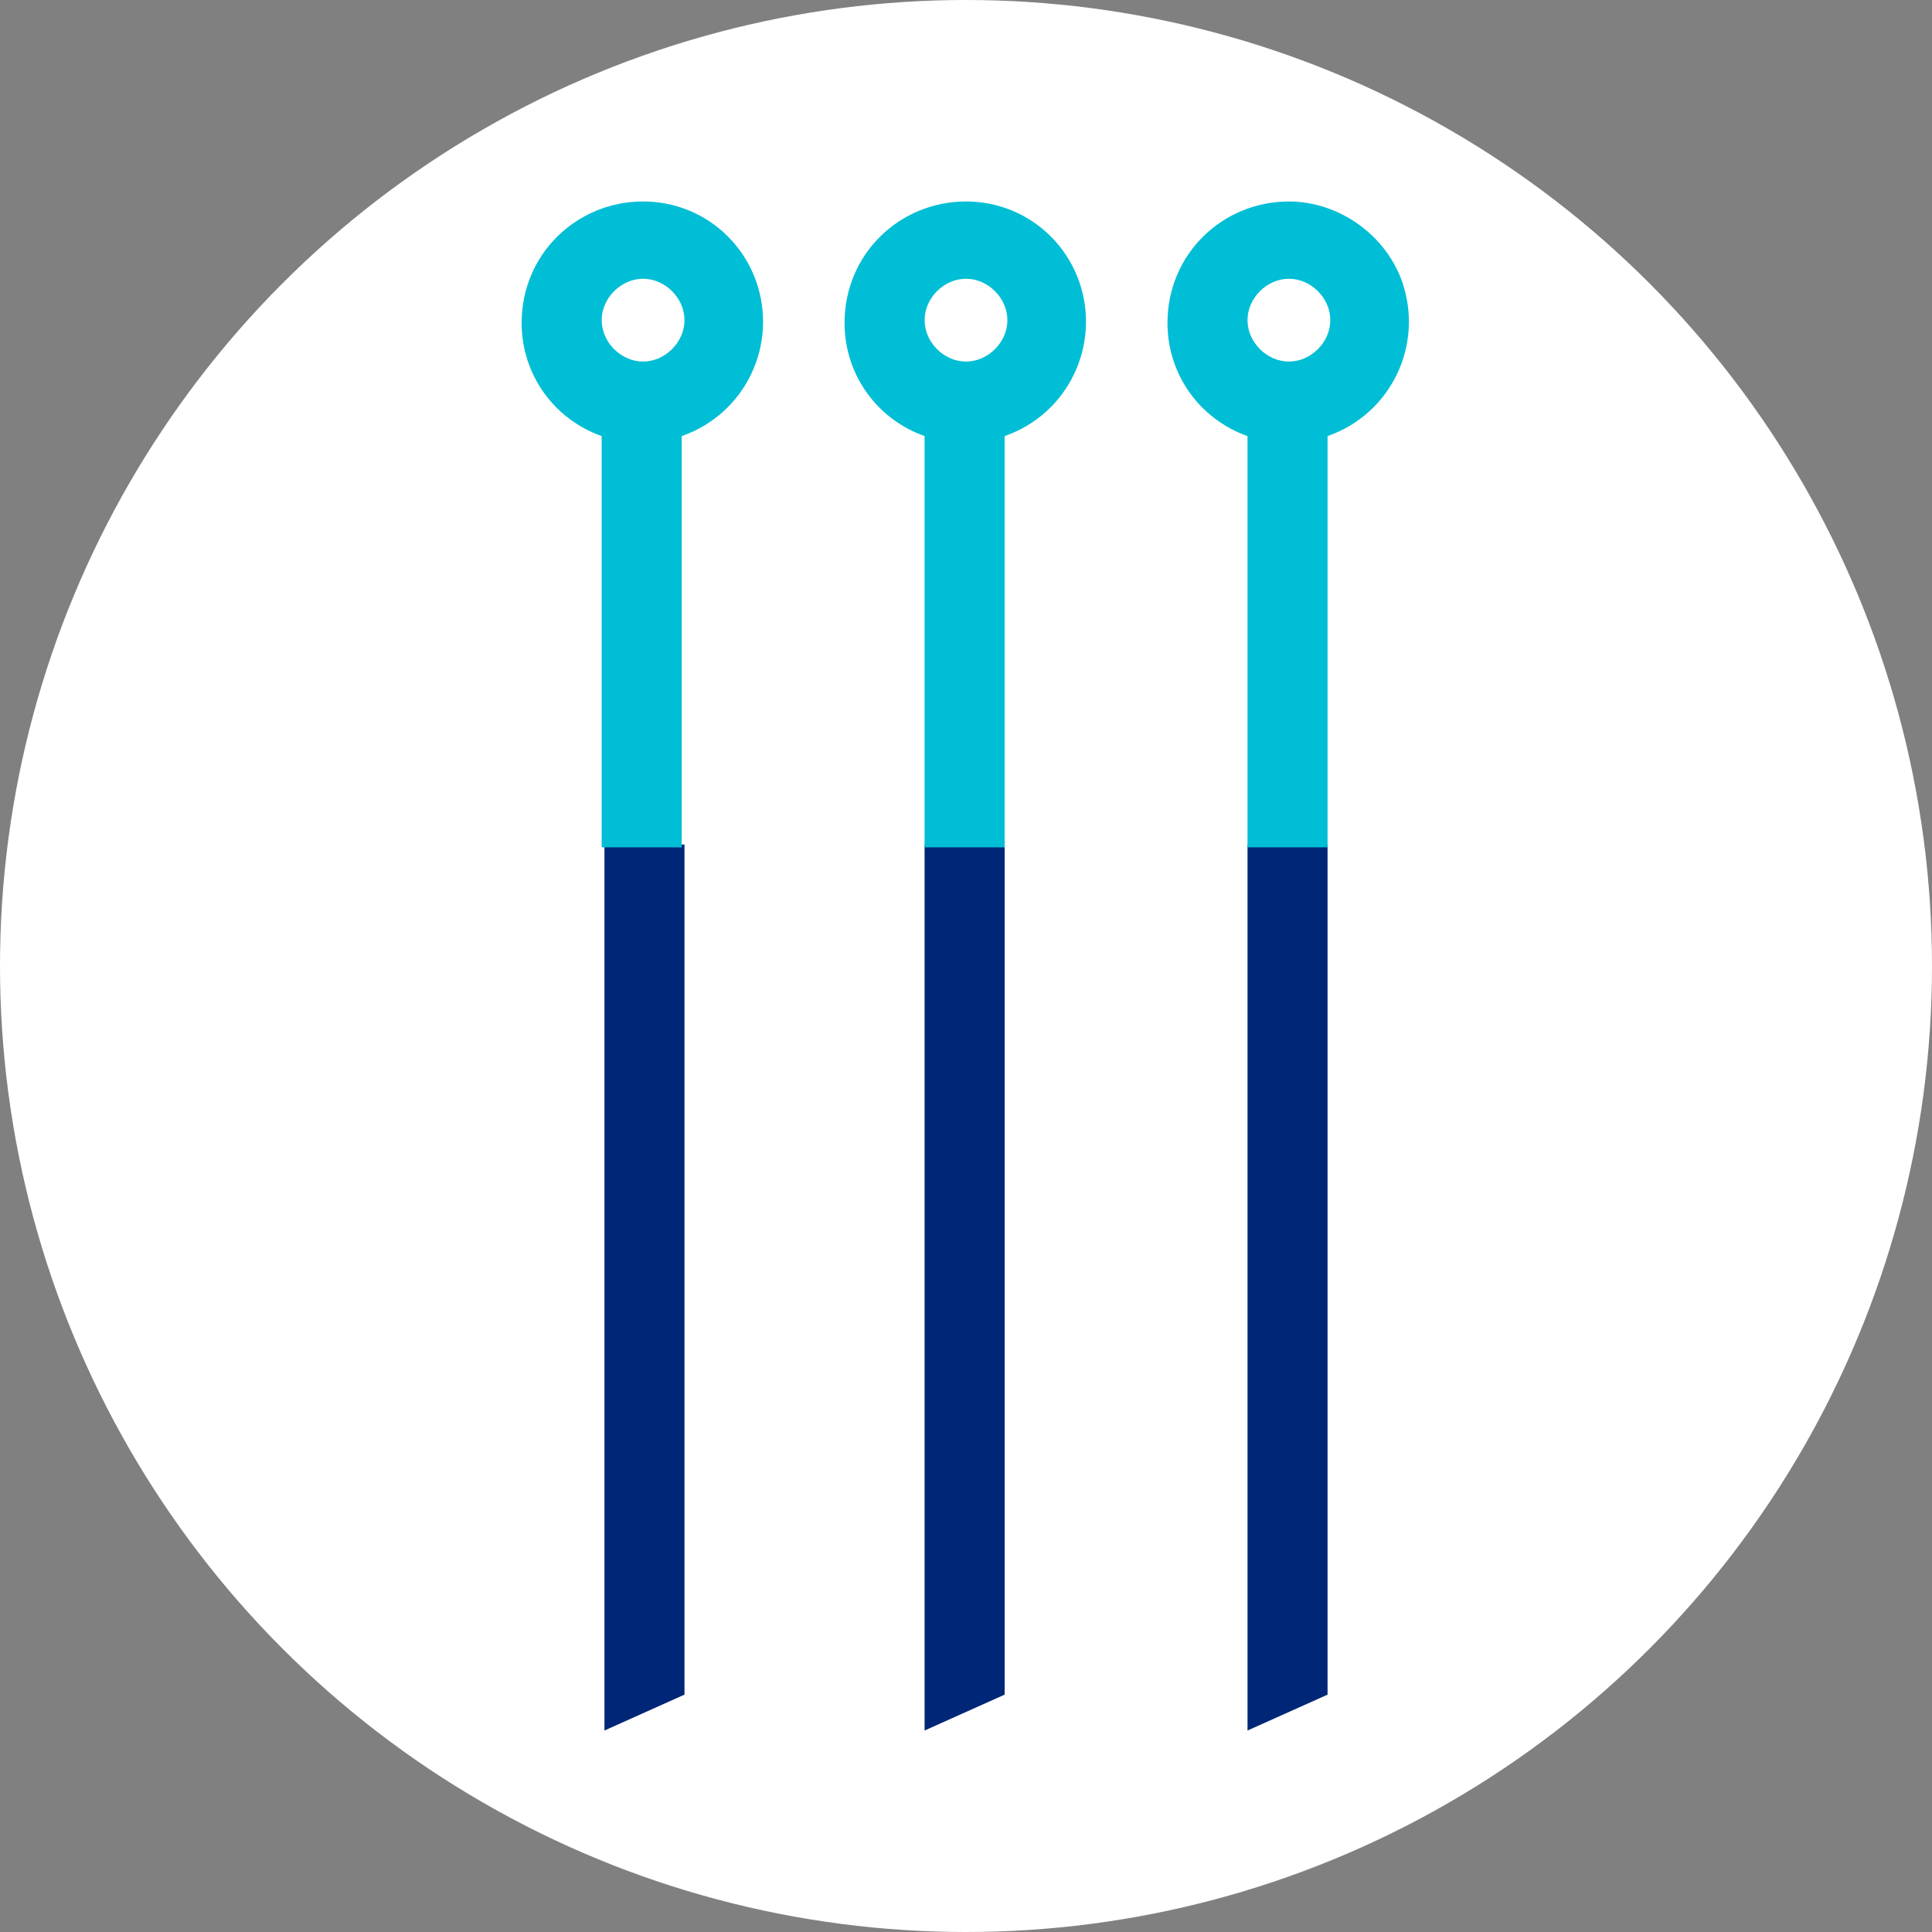 <?xml version="1.0" encoding="utf-8"?>
<!-- Generator: Adobe Illustrator 24.1.2, SVG Export Plug-In . SVG Version: 6.00 Build 0)  -->
<svg version="1.1" id="Ebene_1" xmlns="http://www.w3.org/2000/svg" xmlns:xlink="http://www.w3.org/1999/xlink" x="0px" y="0px"
	 width="70px" height="70px" viewBox="0 0 70 70" style="enable-background:new 0 0 70 70;" xml:space="preserve">
<rect x="0" y="0" width="70" height="70" fill="#808080" stroke="none"/>
<style type="text/css">
	.st0{fill:none;}
	.st1{fill:#FFFFFF;}
	.st2{fill:#002677;}
	.st3{fill:#00BED5;}
</style>
<circle class="st0" cx="35" cy="11.7" r="1.5"/>
<circle class="st0" cx="46.7" cy="11.7" r="1.5"/>
<circle class="st0" cx="23.3" cy="11.7" r="1.5"/>
<circle class="st1" cx="35" cy="35" r="35"/>
<path class="st2" d="M33.5,62.7l2.9-1.3V30.6h-2.9V62.7z M21.9,62.7l2.9-1.3V30.6h-2.9V62.7z M45.2,30.6v32.1l2.9-1.3V30.6H45.2z"/>
<path class="st3" d="M46.7,7.3c-2.4,0-4.4,1.9-4.4,4.4c0,1.9,1.2,3.5,2.9,4.1v14.9h2.9V15.8c2.3-0.8,3.5-3.3,2.7-5.6
	C50.2,8.5,48.5,7.3,46.7,7.3z M46.7,13.1c-0.8,0-1.5-0.7-1.5-1.5s0.7-1.5,1.5-1.5s1.5,0.7,1.5,1.5S47.5,13.1,46.7,13.1z"/>
<path class="st3" d="M35,7.3c-2.4,0-4.4,1.9-4.4,4.4c0,1.9,1.2,3.5,2.9,4.1v14.9h2.9V15.8c2.3-0.8,3.5-3.3,2.7-5.6
	C38.5,8.5,36.9,7.3,35,7.3z M35,13.1c-0.8,0-1.5-0.7-1.5-1.5s0.7-1.5,1.5-1.5s1.5,0.7,1.5,1.5S35.8,13.1,35,13.1z"/>
<path class="st3" d="M23.3,7.3c-2.4,0-4.4,1.9-4.4,4.4c0,1.9,1.2,3.5,2.9,4.1v14.9h2.9V15.8c2.3-0.8,3.5-3.3,2.7-5.6
	C26.8,8.5,25.2,7.3,23.3,7.3z M23.3,13.1c-0.8,0-1.5-0.7-1.5-1.5s0.7-1.5,1.5-1.5s1.5,0.7,1.5,1.5S24.1,13.1,23.3,13.1z"/>
</svg>
